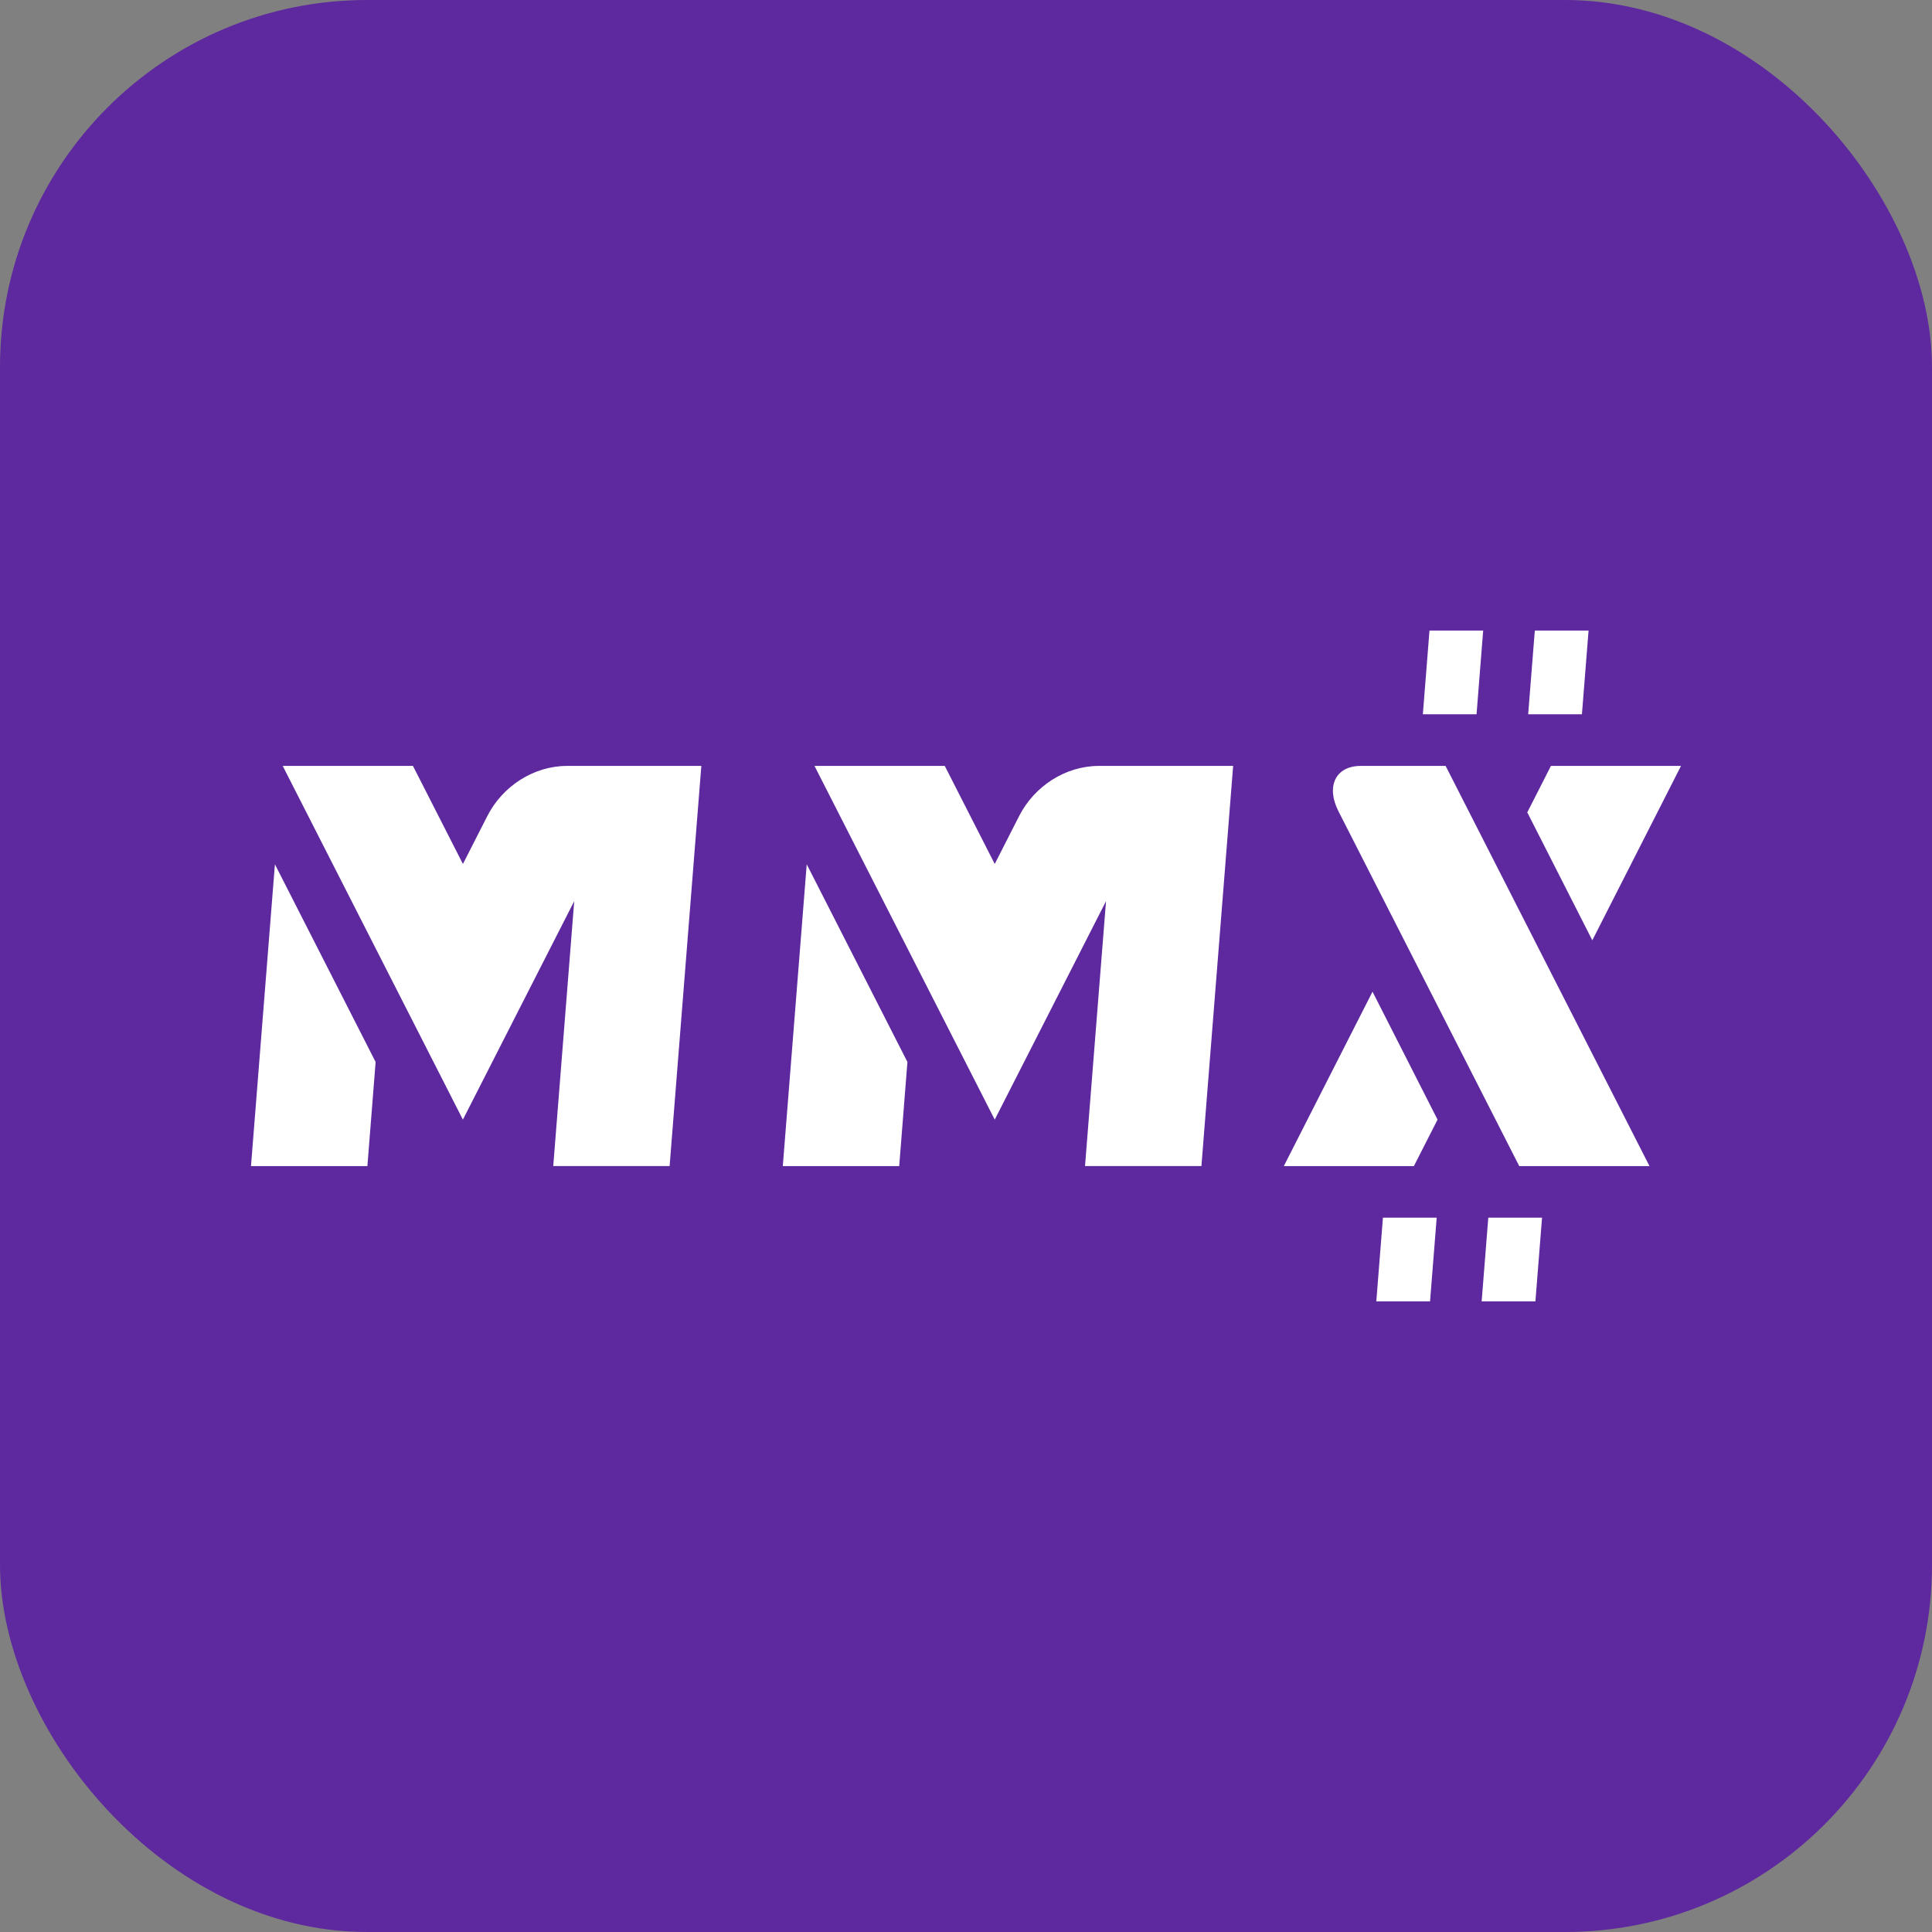 <svg xmlns="http://www.w3.org/2000/svg" xml:space="preserve" width="632.477" height="632.477" style="shape-rendering:geometricPrecision;text-rendering:geometricPrecision;image-rendering:optimizeQuality;fill-rule:evenodd;clip-rule:evenodd" viewBox="0 0 58.224 58.224">
<rect x="0" y="0" width="58.224" height="58.224" fill="#808080" stroke="none"/>
<defs>
  <style>.fil1{fill:#fff}</style>
</defs>
<rect id="Background_x0020_Color_x0020__x0028_SVG_x0029_" width="58.224" height="58.224" rx="11.062" ry="11.062" style="fill:#5e289f" />
<g id="Text_x0020_White_x0020__x0028_SVG_x0029_">
  <path d="m8.285 26.047-.721 9.095h3.508l.248-3.137zM17.093 23.082c-1.022 0-1.954.622-2.405 1.508l-.737 1.447-1.506-2.955H8.52l5.43 10.66 3.355-6.584-.632 7.983h3.507l.956-12.059zM24.312 26.047l-.721 9.095h3.508l.248-3.137zM33.12 23.082c-1.022 0-1.954.622-2.405 1.508l-.737 1.447-1.506-2.955h-3.926l5.432 10.66 3.354-6.584-.633 7.983h3.508l.956-12.059zM41.363 29.886l1.96 3.856-.713 1.4h-3.92zM41.009 23.082h2.557l6.144 12.06h-3.925l-5.447-10.69c-.386-.757-.085-1.37.67-1.37M47.987 28.337l-1.96-3.855.713-1.4h3.92zM41.677 36.697h1.62l-.2 2.523h-1.62zM44.852 36.697h1.62l-.2 2.523h-1.62zM43.08 19.003h1.618l-.2 2.523H42.88zM46.254 19.003h1.62l-.2 2.523h-1.62z" class="fil1" />
</g>
</svg>
